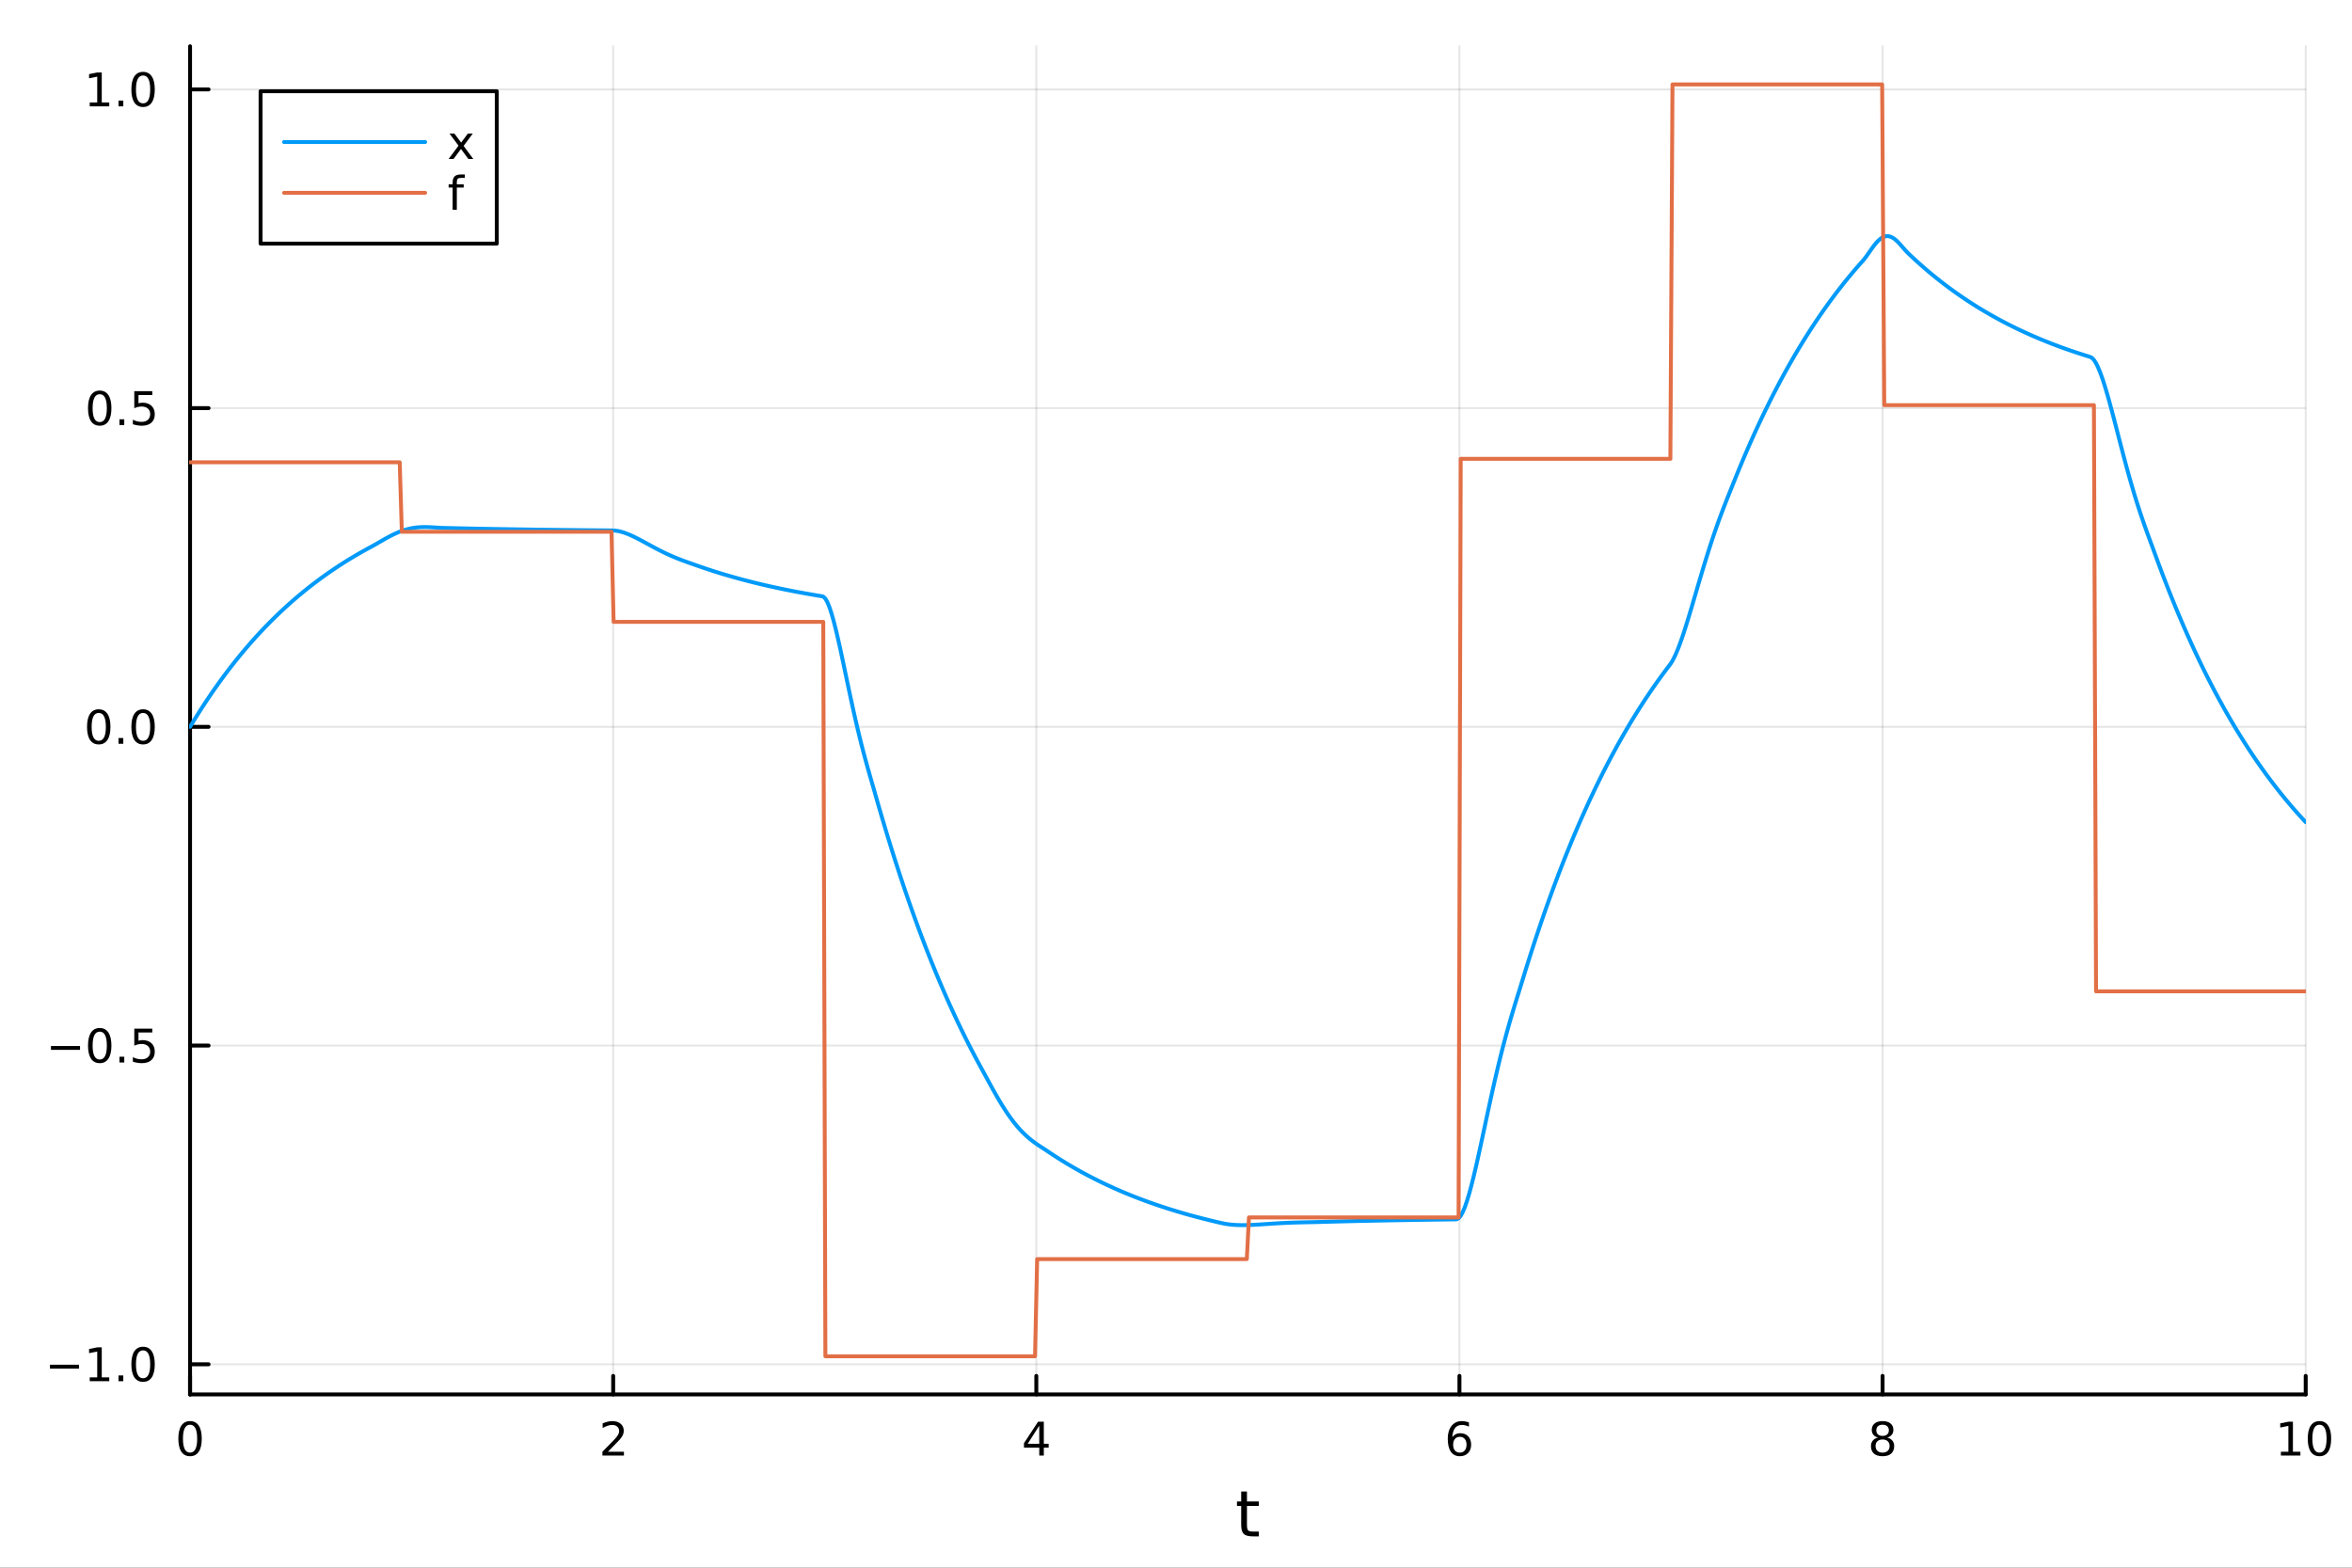 <?xml version="1.0" encoding="utf-8"?>
<svg xmlns="http://www.w3.org/2000/svg" xmlns:xlink="http://www.w3.org/1999/xlink" width="600" height="400" viewBox="0 0 2400 1600">
<rect x="0" y="0" width="2400" height="1600" fill="#333333" stroke="none"/>
<defs>
  <clipPath id="clip400">
    <rect x="0" y="0" width="2400" height="1600"/>
  </clipPath>
</defs>
<path clip-path="url(#clip400)" d="M0 1600 L2400 1600 L2400 0 L0 0  Z" fill="#ffffff" fill-rule="evenodd" fill-opacity="1"/>
<defs>
  <clipPath id="clip401">
    <rect x="480" y="0" width="1681" height="1600"/>
  </clipPath>
</defs>
<path clip-path="url(#clip400)" d="M193.936 1423.18 L2352.76 1423.18 L2352.76 47.244 L193.936 47.244  Z" fill="#ffffff" fill-rule="evenodd" fill-opacity="1"/>
<defs>
  <clipPath id="clip402">
    <rect x="193" y="47" width="2160" height="1377"/>
  </clipPath>
</defs>
<polyline clip-path="url(#clip402)" style="stroke:#000000; stroke-linecap:round; stroke-linejoin:round; stroke-width:2; stroke-opacity:0.1; fill:none" points="193.936,1423.18 193.936,47.244 "/>
<polyline clip-path="url(#clip402)" style="stroke:#000000; stroke-linecap:round; stroke-linejoin:round; stroke-width:2; stroke-opacity:0.1; fill:none" points="625.7,1423.18 625.7,47.244 "/>
<polyline clip-path="url(#clip402)" style="stroke:#000000; stroke-linecap:round; stroke-linejoin:round; stroke-width:2; stroke-opacity:0.1; fill:none" points="1057.46,1423.18 1057.46,47.244 "/>
<polyline clip-path="url(#clip402)" style="stroke:#000000; stroke-linecap:round; stroke-linejoin:round; stroke-width:2; stroke-opacity:0.1; fill:none" points="1489.23,1423.18 1489.23,47.244 "/>
<polyline clip-path="url(#clip402)" style="stroke:#000000; stroke-linecap:round; stroke-linejoin:round; stroke-width:2; stroke-opacity:0.1; fill:none" points="1920.99,1423.18 1920.99,47.244 "/>
<polyline clip-path="url(#clip402)" style="stroke:#000000; stroke-linecap:round; stroke-linejoin:round; stroke-width:2; stroke-opacity:0.1; fill:none" points="2352.76,1423.18 2352.76,47.244 "/>
<polyline clip-path="url(#clip400)" style="stroke:#000000; stroke-linecap:round; stroke-linejoin:round; stroke-width:4; stroke-opacity:1; fill:none" points="193.936,1423.18 2352.76,1423.18 "/>
<polyline clip-path="url(#clip400)" style="stroke:#000000; stroke-linecap:round; stroke-linejoin:round; stroke-width:4; stroke-opacity:1; fill:none" points="193.936,1423.18 193.936,1404.28 "/>
<polyline clip-path="url(#clip400)" style="stroke:#000000; stroke-linecap:round; stroke-linejoin:round; stroke-width:4; stroke-opacity:1; fill:none" points="625.7,1423.18 625.7,1404.28 "/>
<polyline clip-path="url(#clip400)" style="stroke:#000000; stroke-linecap:round; stroke-linejoin:round; stroke-width:4; stroke-opacity:1; fill:none" points="1057.46,1423.18 1057.46,1404.28 "/>
<polyline clip-path="url(#clip400)" style="stroke:#000000; stroke-linecap:round; stroke-linejoin:round; stroke-width:4; stroke-opacity:1; fill:none" points="1489.23,1423.18 1489.23,1404.28 "/>
<polyline clip-path="url(#clip400)" style="stroke:#000000; stroke-linecap:round; stroke-linejoin:round; stroke-width:4; stroke-opacity:1; fill:none" points="1920.99,1423.18 1920.99,1404.28 "/>
<polyline clip-path="url(#clip400)" style="stroke:#000000; stroke-linecap:round; stroke-linejoin:round; stroke-width:4; stroke-opacity:1; fill:none" points="2352.76,1423.18 2352.76,1404.28 "/>
<path clip-path="url(#clip400)" d="M193.936 1454.1 Q190.325 1454.1 188.496 1457.66 Q186.691 1461.2 186.691 1468.33 Q186.691 1475.44 188.496 1479.01 Q190.325 1482.55 193.936 1482.55 Q197.57 1482.55 199.376 1479.01 Q201.204 1475.44 201.204 1468.33 Q201.204 1461.2 199.376 1457.66 Q197.57 1454.1 193.936 1454.1 M193.936 1450.39 Q199.746 1450.39 202.802 1455 Q205.88 1459.58 205.88 1468.33 Q205.88 1477.06 202.802 1481.67 Q199.746 1486.25 193.936 1486.25 Q188.126 1486.25 185.047 1481.67 Q181.992 1477.06 181.992 1468.33 Q181.992 1459.58 185.047 1455 Q188.126 1450.39 193.936 1450.39 Z" fill="#000000" fill-rule="nonzero" fill-opacity="1" /><path clip-path="url(#clip400)" d="M620.353 1481.64 L636.672 1481.64 L636.672 1485.58 L614.728 1485.58 L614.728 1481.64 Q617.39 1478.89 621.973 1474.26 Q626.58 1469.61 627.76 1468.27 Q630.006 1465.74 630.885 1464.01 Q631.788 1462.25 631.788 1460.56 Q631.788 1457.8 629.843 1456.07 Q627.922 1454.33 624.82 1454.33 Q622.621 1454.33 620.168 1455.09 Q617.737 1455.86 614.959 1457.41 L614.959 1452.69 Q617.783 1451.55 620.237 1450.97 Q622.691 1450.39 624.728 1450.39 Q630.098 1450.39 633.293 1453.08 Q636.487 1455.77 636.487 1460.26 Q636.487 1462.39 635.677 1464.31 Q634.89 1466.2 632.783 1468.8 Q632.205 1469.47 629.103 1472.69 Q626.001 1475.88 620.353 1481.64 Z" fill="#000000" fill-rule="nonzero" fill-opacity="1" /><path clip-path="url(#clip400)" d="M1060.47 1455.09 L1048.67 1473.54 L1060.47 1473.54 L1060.47 1455.09 M1059.25 1451.02 L1065.13 1451.02 L1065.13 1473.54 L1070.06 1473.54 L1070.06 1477.43 L1065.13 1477.43 L1065.13 1485.58 L1060.47 1485.58 L1060.47 1477.43 L1044.87 1477.43 L1044.87 1472.92 L1059.25 1451.02 Z" fill="#000000" fill-rule="nonzero" fill-opacity="1" /><path clip-path="url(#clip400)" d="M1489.63 1466.44 Q1486.48 1466.44 1484.63 1468.59 Q1482.8 1470.74 1482.8 1474.49 Q1482.8 1478.22 1484.63 1480.39 Q1486.48 1482.55 1489.63 1482.55 Q1492.78 1482.55 1494.61 1480.39 Q1496.46 1478.22 1496.46 1474.49 Q1496.46 1470.74 1494.61 1468.59 Q1492.78 1466.44 1489.63 1466.44 M1498.92 1451.78 L1498.92 1456.04 Q1497.16 1455.21 1495.35 1454.77 Q1493.57 1454.33 1491.81 1454.33 Q1487.18 1454.33 1484.73 1457.45 Q1482.3 1460.58 1481.95 1466.9 Q1483.31 1464.89 1485.37 1463.82 Q1487.43 1462.73 1489.91 1462.73 Q1495.12 1462.73 1498.13 1465.9 Q1501.16 1469.05 1501.16 1474.49 Q1501.16 1479.82 1498.01 1483.03 Q1494.86 1486.25 1489.63 1486.25 Q1483.64 1486.25 1480.47 1481.67 Q1477.3 1477.06 1477.3 1468.33 Q1477.3 1460.14 1481.18 1455.28 Q1485.07 1450.39 1491.62 1450.39 Q1493.38 1450.39 1495.17 1450.74 Q1496.97 1451.09 1498.92 1451.78 Z" fill="#000000" fill-rule="nonzero" fill-opacity="1" /><path clip-path="url(#clip400)" d="M1920.99 1469.17 Q1917.66 1469.17 1915.74 1470.95 Q1913.84 1472.73 1913.84 1475.86 Q1913.84 1478.98 1915.74 1480.77 Q1917.66 1482.55 1920.99 1482.55 Q1924.33 1482.55 1926.25 1480.77 Q1928.17 1478.96 1928.17 1475.86 Q1928.17 1472.73 1926.25 1470.95 Q1924.35 1469.17 1920.99 1469.17 M1916.32 1467.18 Q1913.31 1466.44 1911.62 1464.38 Q1909.95 1462.32 1909.95 1459.35 Q1909.95 1455.21 1912.89 1452.8 Q1915.85 1450.39 1920.99 1450.39 Q1926.15 1450.39 1929.09 1452.8 Q1932.03 1455.21 1932.03 1459.35 Q1932.03 1462.32 1930.34 1464.38 Q1928.68 1466.44 1925.69 1467.18 Q1929.07 1467.96 1930.95 1470.26 Q1932.84 1472.55 1932.84 1475.86 Q1932.84 1480.88 1929.77 1483.57 Q1926.71 1486.25 1920.99 1486.25 Q1915.27 1486.25 1912.2 1483.57 Q1909.14 1480.88 1909.14 1475.86 Q1909.14 1472.55 1911.04 1470.26 Q1912.94 1467.96 1916.32 1467.18 M1914.6 1459.79 Q1914.6 1462.48 1916.27 1463.98 Q1917.96 1465.49 1920.99 1465.49 Q1924 1465.49 1925.69 1463.98 Q1927.4 1462.48 1927.4 1459.79 Q1927.4 1457.11 1925.69 1455.6 Q1924 1454.1 1920.99 1454.1 Q1917.96 1454.1 1916.27 1455.6 Q1914.6 1457.11 1914.6 1459.79 Z" fill="#000000" fill-rule="nonzero" fill-opacity="1" /><path clip-path="url(#clip400)" d="M2327.44 1481.64 L2335.08 1481.64 L2335.08 1455.28 L2326.77 1456.95 L2326.77 1452.69 L2335.04 1451.02 L2339.71 1451.02 L2339.71 1481.64 L2347.35 1481.64 L2347.35 1485.58 L2327.44 1485.58 L2327.44 1481.64 Z" fill="#000000" fill-rule="nonzero" fill-opacity="1" /><path clip-path="url(#clip400)" d="M2366.8 1454.1 Q2363.18 1454.1 2361.36 1457.66 Q2359.55 1461.2 2359.55 1468.33 Q2359.55 1475.44 2361.36 1479.01 Q2363.18 1482.55 2366.8 1482.55 Q2370.43 1482.55 2372.23 1479.01 Q2374.06 1475.44 2374.06 1468.33 Q2374.06 1461.2 2372.23 1457.66 Q2370.43 1454.1 2366.8 1454.1 M2366.8 1450.39 Q2372.61 1450.39 2375.66 1455 Q2378.74 1459.58 2378.74 1468.33 Q2378.74 1477.06 2375.66 1481.67 Q2372.61 1486.25 2366.8 1486.25 Q2360.99 1486.25 2357.91 1481.67 Q2354.85 1477.06 2354.85 1468.33 Q2354.85 1459.58 2357.91 1455 Q2360.99 1450.39 2366.8 1450.39 Z" fill="#000000" fill-rule="nonzero" fill-opacity="1" /><path clip-path="url(#clip400)" d="M1272.41 1522.27 L1272.41 1532.4 L1284.47 1532.4 L1284.47 1536.95 L1272.41 1536.95 L1272.41 1556.3 Q1272.41 1560.66 1273.58 1561.9 Q1274.79 1563.14 1278.45 1563.14 L1284.47 1563.14 L1284.47 1568.04 L1278.45 1568.04 Q1271.67 1568.04 1269.1 1565.53 Q1266.52 1562.98 1266.52 1556.3 L1266.52 1536.95 L1262.22 1536.95 L1262.22 1532.4 L1266.52 1532.4 L1266.52 1522.27 L1272.41 1522.27 Z" fill="#000000" fill-rule="nonzero" fill-opacity="1" /><polyline clip-path="url(#clip402)" style="stroke:#000000; stroke-linecap:round; stroke-linejoin:round; stroke-width:2; stroke-opacity:0.1; fill:none" points="193.936,1392.4 2352.76,1392.4 "/>
<polyline clip-path="url(#clip402)" style="stroke:#000000; stroke-linecap:round; stroke-linejoin:round; stroke-width:2; stroke-opacity:0.1; fill:none" points="193.936,1067.11 2352.76,1067.11 "/>
<polyline clip-path="url(#clip402)" style="stroke:#000000; stroke-linecap:round; stroke-linejoin:round; stroke-width:2; stroke-opacity:0.1; fill:none" points="193.936,741.828 2352.76,741.828 "/>
<polyline clip-path="url(#clip402)" style="stroke:#000000; stroke-linecap:round; stroke-linejoin:round; stroke-width:2; stroke-opacity:0.1; fill:none" points="193.936,416.542 2352.76,416.542 "/>
<polyline clip-path="url(#clip402)" style="stroke:#000000; stroke-linecap:round; stroke-linejoin:round; stroke-width:2; stroke-opacity:0.1; fill:none" points="193.936,91.256 2352.76,91.256 "/>
<polyline clip-path="url(#clip400)" style="stroke:#000000; stroke-linecap:round; stroke-linejoin:round; stroke-width:4; stroke-opacity:1; fill:none" points="193.936,1423.18 193.936,47.244 "/>
<polyline clip-path="url(#clip400)" style="stroke:#000000; stroke-linecap:round; stroke-linejoin:round; stroke-width:4; stroke-opacity:1; fill:none" points="193.936,1392.4 212.834,1392.4 "/>
<polyline clip-path="url(#clip400)" style="stroke:#000000; stroke-linecap:round; stroke-linejoin:round; stroke-width:4; stroke-opacity:1; fill:none" points="193.936,1067.11 212.834,1067.11 "/>
<polyline clip-path="url(#clip400)" style="stroke:#000000; stroke-linecap:round; stroke-linejoin:round; stroke-width:4; stroke-opacity:1; fill:none" points="193.936,741.828 212.834,741.828 "/>
<polyline clip-path="url(#clip400)" style="stroke:#000000; stroke-linecap:round; stroke-linejoin:round; stroke-width:4; stroke-opacity:1; fill:none" points="193.936,416.542 212.834,416.542 "/>
<polyline clip-path="url(#clip400)" style="stroke:#000000; stroke-linecap:round; stroke-linejoin:round; stroke-width:4; stroke-opacity:1; fill:none" points="193.936,91.256 212.834,91.256 "/>
<path clip-path="url(#clip400)" d="M50.992 1392.85 L80.668 1392.85 L80.668 1396.79 L50.992 1396.79 L50.992 1392.85 Z" fill="#000000" fill-rule="nonzero" fill-opacity="1" /><path clip-path="url(#clip400)" d="M91.571 1405.75 L99.21 1405.75 L99.21 1379.38 L90.899 1381.05 L90.899 1376.79 L99.163 1375.12 L103.839 1375.12 L103.839 1405.75 L111.478 1405.75 L111.478 1409.68 L91.571 1409.68 L91.571 1405.75 Z" fill="#000000" fill-rule="nonzero" fill-opacity="1" /><path clip-path="url(#clip400)" d="M120.922 1403.8 L125.807 1403.8 L125.807 1409.68 L120.922 1409.68 L120.922 1403.8 Z" fill="#000000" fill-rule="nonzero" fill-opacity="1" /><path clip-path="url(#clip400)" d="M145.992 1378.2 Q142.381 1378.2 140.552 1381.76 Q138.746 1385.31 138.746 1392.44 Q138.746 1399.54 140.552 1403.11 Q142.381 1406.65 145.992 1406.65 Q149.626 1406.65 151.431 1403.11 Q153.26 1399.54 153.26 1392.44 Q153.26 1385.31 151.431 1381.76 Q149.626 1378.2 145.992 1378.2 M145.992 1374.5 Q151.802 1374.5 154.857 1379.1 Q157.936 1383.69 157.936 1392.44 Q157.936 1401.16 154.857 1405.77 Q151.802 1410.35 145.992 1410.35 Q140.181 1410.35 137.103 1405.77 Q134.047 1401.16 134.047 1392.44 Q134.047 1383.69 137.103 1379.1 Q140.181 1374.5 145.992 1374.5 Z" fill="#000000" fill-rule="nonzero" fill-opacity="1" /><path clip-path="url(#clip400)" d="M51.987 1067.57 L81.663 1067.57 L81.663 1071.5 L51.987 1071.5 L51.987 1067.57 Z" fill="#000000" fill-rule="nonzero" fill-opacity="1" /><path clip-path="url(#clip400)" d="M101.756 1052.91 Q98.145 1052.91 96.316 1056.48 Q94.51 1060.02 94.51 1067.15 Q94.51 1074.26 96.316 1077.82 Q98.145 1081.36 101.756 1081.36 Q105.39 1081.36 107.196 1077.82 Q109.024 1074.26 109.024 1067.15 Q109.024 1060.02 107.196 1056.48 Q105.39 1052.91 101.756 1052.91 M101.756 1049.21 Q107.566 1049.21 110.621 1053.82 Q113.7 1058.4 113.7 1067.15 Q113.7 1075.88 110.621 1080.48 Q107.566 1085.07 101.756 1085.07 Q95.946 1085.07 92.867 1080.48 Q89.811 1075.88 89.811 1067.15 Q89.811 1058.4 92.867 1053.82 Q95.946 1049.21 101.756 1049.21 Z" fill="#000000" fill-rule="nonzero" fill-opacity="1" /><path clip-path="url(#clip400)" d="M121.918 1078.51 L126.802 1078.51 L126.802 1084.39 L121.918 1084.39 L121.918 1078.51 Z" fill="#000000" fill-rule="nonzero" fill-opacity="1" /><path clip-path="url(#clip400)" d="M137.033 1049.83 L155.39 1049.83 L155.39 1053.77 L141.316 1053.77 L141.316 1062.24 Q142.334 1061.89 143.353 1061.73 Q144.371 1061.55 145.39 1061.55 Q151.177 1061.55 154.556 1064.72 Q157.936 1067.89 157.936 1073.31 Q157.936 1078.89 154.464 1081.99 Q150.992 1085.07 144.672 1085.07 Q142.496 1085.07 140.228 1084.7 Q137.982 1084.33 135.575 1083.58 L135.575 1078.89 Q137.658 1080.02 139.881 1080.58 Q142.103 1081.13 144.58 1081.13 Q148.584 1081.13 150.922 1079.02 Q153.26 1076.92 153.26 1073.31 Q153.26 1069.7 150.922 1067.59 Q148.584 1065.48 144.58 1065.48 Q142.705 1065.48 140.83 1065.9 Q138.978 1066.32 137.033 1067.2 L137.033 1049.83 Z" fill="#000000" fill-rule="nonzero" fill-opacity="1" /><path clip-path="url(#clip400)" d="M100.76 727.627 Q97.149 727.627 95.321 731.192 Q93.515 734.733 93.515 741.863 Q93.515 748.969 95.321 752.534 Q97.149 756.076 100.76 756.076 Q104.395 756.076 106.2 752.534 Q108.029 748.969 108.029 741.863 Q108.029 734.733 106.2 731.192 Q104.395 727.627 100.76 727.627 M100.76 723.923 Q106.571 723.923 109.626 728.53 Q112.705 733.113 112.705 741.863 Q112.705 750.59 109.626 755.196 Q106.571 759.78 100.76 759.78 Q94.95 759.78 91.871 755.196 Q88.816 750.59 88.816 741.863 Q88.816 733.113 91.871 728.53 Q94.95 723.923 100.76 723.923 Z" fill="#000000" fill-rule="nonzero" fill-opacity="1" /><path clip-path="url(#clip400)" d="M120.922 753.229 L125.807 753.229 L125.807 759.108 L120.922 759.108 L120.922 753.229 Z" fill="#000000" fill-rule="nonzero" fill-opacity="1" /><path clip-path="url(#clip400)" d="M145.992 727.627 Q142.381 727.627 140.552 731.192 Q138.746 734.733 138.746 741.863 Q138.746 748.969 140.552 752.534 Q142.381 756.076 145.992 756.076 Q149.626 756.076 151.431 752.534 Q153.26 748.969 153.26 741.863 Q153.26 734.733 151.431 731.192 Q149.626 727.627 145.992 727.627 M145.992 723.923 Q151.802 723.923 154.857 728.53 Q157.936 733.113 157.936 741.863 Q157.936 750.59 154.857 755.196 Q151.802 759.78 145.992 759.78 Q140.181 759.78 137.103 755.196 Q134.047 750.59 134.047 741.863 Q134.047 733.113 137.103 728.53 Q140.181 723.923 145.992 723.923 Z" fill="#000000" fill-rule="nonzero" fill-opacity="1" /><path clip-path="url(#clip400)" d="M101.756 402.341 Q98.145 402.341 96.316 405.906 Q94.51 409.447 94.51 416.577 Q94.51 423.683 96.316 427.248 Q98.145 430.79 101.756 430.79 Q105.39 430.79 107.196 427.248 Q109.024 423.683 109.024 416.577 Q109.024 409.447 107.196 405.906 Q105.39 402.341 101.756 402.341 M101.756 398.637 Q107.566 398.637 110.621 403.244 Q113.7 407.827 113.7 416.577 Q113.7 425.304 110.621 429.91 Q107.566 434.493 101.756 434.493 Q95.946 434.493 92.867 429.91 Q89.811 425.304 89.811 416.577 Q89.811 407.827 92.867 403.244 Q95.946 398.637 101.756 398.637 Z" fill="#000000" fill-rule="nonzero" fill-opacity="1" /><path clip-path="url(#clip400)" d="M121.918 427.942 L126.802 427.942 L126.802 433.822 L121.918 433.822 L121.918 427.942 Z" fill="#000000" fill-rule="nonzero" fill-opacity="1" /><path clip-path="url(#clip400)" d="M137.033 399.262 L155.39 399.262 L155.39 403.197 L141.316 403.197 L141.316 411.669 Q142.334 411.322 143.353 411.16 Q144.371 410.975 145.39 410.975 Q151.177 410.975 154.556 414.146 Q157.936 417.318 157.936 422.734 Q157.936 428.313 154.464 431.415 Q150.992 434.493 144.672 434.493 Q142.496 434.493 140.228 434.123 Q137.982 433.753 135.575 433.012 L135.575 428.313 Q137.658 429.447 139.881 430.003 Q142.103 430.558 144.58 430.558 Q148.584 430.558 150.922 428.452 Q153.26 426.345 153.26 422.734 Q153.26 419.123 150.922 417.017 Q148.584 414.91 144.58 414.91 Q142.705 414.91 140.83 415.327 Q138.978 415.743 137.033 416.623 L137.033 399.262 Z" fill="#000000" fill-rule="nonzero" fill-opacity="1" /><path clip-path="url(#clip400)" d="M91.571 104.601 L99.21 104.601 L99.21 78.235 L90.899 79.902 L90.899 75.642 L99.163 73.976 L103.839 73.976 L103.839 104.601 L111.478 104.601 L111.478 108.536 L91.571 108.536 L91.571 104.601 Z" fill="#000000" fill-rule="nonzero" fill-opacity="1" /><path clip-path="url(#clip400)" d="M120.922 102.656 L125.807 102.656 L125.807 108.536 L120.922 108.536 L120.922 102.656 Z" fill="#000000" fill-rule="nonzero" fill-opacity="1" /><path clip-path="url(#clip400)" d="M145.992 77.055 Q142.381 77.055 140.552 80.619 Q138.746 84.161 138.746 91.29 Q138.746 98.397 140.552 101.962 Q142.381 105.503 145.992 105.503 Q149.626 105.503 151.431 101.962 Q153.26 98.397 153.26 91.29 Q153.26 84.161 151.431 80.619 Q149.626 77.055 145.992 77.055 M145.992 73.351 Q151.802 73.351 154.857 77.957 Q157.936 82.54 157.936 91.29 Q157.936 100.017 154.857 104.624 Q151.802 109.207 145.992 109.207 Q140.181 109.207 137.103 104.624 Q134.047 100.017 134.047 91.29 Q134.047 82.54 137.103 77.957 Q140.181 73.351 145.992 73.351 Z" fill="#000000" fill-rule="nonzero" fill-opacity="1" /><polyline clip-path="url(#clip402)" style="stroke:#009af9; stroke-linecap:round; stroke-linejoin:round; stroke-width:4; stroke-opacity:1; fill:none" points="193.936,741.828 196.097,738.248 198.258,734.716 200.419,731.23 202.58,727.791 204.741,724.397 206.902,721.048 209.063,717.744 211.224,714.483 213.385,711.266 215.546,708.091 217.707,704.958 219.868,701.867 222.029,698.817 224.19,695.807 226.351,692.838 228.512,689.907 230.673,687.016 232.834,684.162 234.995,681.347 237.156,678.569 239.317,675.828 241.478,673.123 243.639,670.454 245.8,667.82 247.961,665.221 250.122,662.657 252.282,660.127 254.443,657.63 256.604,655.167 258.765,652.736 260.926,650.337 263.087,647.97 265.248,645.634 267.409,643.33 269.57,641.056 271.731,638.812 273.892,636.598 276.053,634.413 278.214,632.257 280.375,630.13 282.536,628.031 284.697,625.96 286.858,623.916 289.019,621.899 291.18,619.909 293.341,617.946 295.502,616.008 297.663,614.096 299.824,612.21 301.985,610.349 304.146,608.512 306.307,606.699 308.468,604.911 310.629,603.146 312.79,601.405 314.951,599.687 317.112,597.991 319.273,596.318 321.434,594.668 323.595,593.039 325.756,591.432 327.917,589.846 330.078,588.281 332.239,586.736 334.4,585.213 336.561,583.709 338.722,582.225 340.883,580.761 343.044,579.317 345.205,577.892 347.366,576.485 349.527,575.097 351.688,573.728 353.849,572.377 356.01,571.043 358.171,569.728 360.332,568.43 362.493,567.149 364.653,565.885 366.814,564.637 368.975,563.407 371.136,562.192 373.297,560.994 375.458,559.812 377.619,558.645 379.78,557.486 381.941,556.291 384.102,555.063 386.263,553.815 388.424,552.561 390.585,551.312 392.746,550.08 394.907,548.874 397.068,547.704 399.229,546.579 401.39,545.506 403.551,544.491 405.712,543.54 407.873,542.657 410.034,541.848 412.195,541.113 414.356,540.457 416.517,539.879 418.678,539.38 420.839,538.959 423,538.615 425.161,538.346 427.322,538.147 429.483,538.015 431.644,537.944 433.805,537.929 435.966,537.962 438.127,538.035 440.288,538.14 442.449,538.267 444.61,538.406 446.771,538.544 448.932,538.67 451.093,538.77 453.254,538.833 455.415,538.885 457.576,538.936 459.737,538.986 461.898,539.036 464.059,539.085 466.22,539.133 468.381,539.181 470.542,539.228 472.703,539.275 474.864,539.32 477.024,539.366 479.185,539.41 481.346,539.454 483.507,539.498 485.668,539.541 487.829,539.583 489.99,539.625 492.151,539.666 494.312,539.707 496.473,539.747 498.634,539.786 500.795,539.825 502.956,539.864 505.117,539.902 507.278,539.939 509.439,539.977 511.6,540.013 513.761,540.049 515.922,540.085 518.083,540.12 520.244,540.155 522.405,540.189 524.566,540.223 526.727,540.256 528.888,540.289 531.049,540.321 533.21,540.353 535.371,540.385 537.532,540.416 539.693,540.447 541.854,540.477 544.015,540.507 546.176,540.536 548.337,540.565 550.498,540.594 552.659,540.623 554.82,540.651 556.981,540.678 559.142,540.705 561.303,540.732 563.464,540.759 565.625,540.785 567.786,540.811 569.947,540.836 572.108,540.861 574.269,540.886 576.43,540.911 578.591,540.935 580.752,540.959 582.913,540.982 585.074,541.005 587.235,541.028 589.396,541.051 591.556,541.073 593.717,541.095 595.878,541.117 598.039,541.138 600.2,541.159 602.361,541.18 604.522,541.2 606.683,541.221 608.844,541.241 611.005,541.261 613.166,541.28 615.327,541.299 617.488,541.318 619.649,541.337 621.81,541.356 623.971,541.374 626.132,541.424 628.293,541.618 630.454,541.953 632.615,542.416 634.776,542.994 636.937,543.675 639.098,544.448 641.259,545.302 643.42,546.227 645.581,547.212 647.742,548.249 649.903,549.328 652.064,550.44 654.225,551.58 656.386,552.737 658.547,553.907 660.708,555.083 662.869,556.259 665.03,557.429 667.191,558.59 669.352,559.736 671.513,560.864 673.674,561.971 675.835,563.054 677.996,564.111 680.157,565.14 682.318,566.141 684.479,567.112 686.64,568.053 688.801,568.965 690.962,569.849 693.123,570.706 695.284,571.539 697.445,572.348 699.606,573.139 701.767,573.913 703.927,574.676 706.088,575.431 708.249,576.184 710.41,576.94 712.571,577.703 714.732,578.458 716.893,579.203 719.054,579.939 721.215,580.664 723.376,581.38 725.537,582.087 727.698,582.784 729.859,583.472 732.02,584.151 734.181,584.821 736.342,585.482 738.503,586.134 740.664,586.777 742.825,587.412 744.986,588.039 747.147,588.657 749.308,589.267 751.469,589.869 753.63,590.463 755.791,591.049 757.952,591.628 760.113,592.198 762.274,592.761 764.435,593.317 766.596,593.865 768.757,594.406 770.918,594.94 773.079,595.467 775.24,595.987 777.401,596.5 779.562,597.006 781.723,597.505 783.884,597.998 786.045,598.484 788.206,598.964 790.367,599.437 792.528,599.904 794.689,600.365 796.85,600.82 799.011,601.269 801.172,601.712 803.333,602.149 805.494,602.58 807.655,603.006 809.816,603.425 811.977,603.84 814.138,604.249 816.298,604.652 818.459,605.05 820.62,605.443 822.781,605.83 824.942,606.213 827.103,606.59 829.264,606.962 831.425,607.33 833.586,607.692 835.747,608.05 837.908,608.403 840.069,608.887 842.23,610.964 844.391,614.818 846.552,620.192 848.713,626.845 850.874,634.555 853.035,643.115 855.196,652.334 857.357,662.04 859.518,672.076 861.679,682.301 863.84,692.592 866.001,702.841 868.162,712.96 870.323,722.873 872.484,732.524 874.645,741.873 876.806,750.895 878.967,759.584 881.128,767.948 883.289,776.015 885.45,783.826 887.611,791.441 889.772,798.936 891.933,806.404 894.094,813.952 896.255,821.513 898.416,828.974 900.577,836.335 902.738,843.6 904.899,850.767 907.06,857.84 909.221,864.819 911.382,871.706 913.543,878.501 915.704,885.206 917.865,891.822 920.026,898.35 922.187,904.792 924.348,911.149 926.509,917.421 928.669,923.61 930.83,929.717 932.991,935.743 935.152,941.689 937.313,947.557 939.474,953.347 941.635,959.06 943.796,964.697 945.957,970.259 948.118,975.748 950.279,981.164 952.44,986.508 954.601,991.782 956.762,996.985 958.923,1002.12 961.084,1007.19 963.245,1012.18 965.406,1017.12 967.567,1021.98 969.728,1026.79 971.889,1031.53 974.05,1036.2 976.211,1040.82 978.372,1045.37 980.533,1049.86 982.694,1054.29 984.855,1058.67 987.016,1062.98 989.177,1067.24 991.338,1071.45 993.499,1075.59 995.66,1079.69 997.821,1083.72 999.982,1087.71 1002.14,1091.65 1004.3,1095.61 1006.46,1099.59 1008.63,1103.57 1010.79,1107.53 1012.95,1111.45 1015.11,1115.31 1017.27,1119.1 1019.43,1122.8 1021.59,1126.41 1023.75,1129.9 1025.91,1133.27 1028.07,1136.52 1030.24,1139.63 1032.4,1142.61 1034.56,1145.44 1036.72,1148.13 1038.88,1150.68 1041.04,1153.09 1043.2,1155.36 1045.36,1157.49 1047.52,1159.5 1049.68,1161.39 1051.85,1163.17 1054.01,1164.85 1056.17,1166.44 1058.33,1167.96 1060.49,1169.43 1062.65,1170.85 1064.81,1172.25 1066.97,1173.65 1069.13,1175.08 1071.29,1176.53 1073.46,1177.97 1075.62,1179.39 1077.78,1180.79 1079.94,1182.17 1082.1,1183.54 1084.26,1184.88 1086.42,1186.21 1088.58,1187.52 1090.74,1188.81 1092.9,1190.09 1095.07,1191.35 1097.23,1192.59 1099.39,1193.82 1101.55,1195.03 1103.71,1196.22 1105.87,1197.4 1108.03,1198.56 1110.19,1199.71 1112.35,1200.84 1114.51,1201.95 1116.67,1203.06 1118.84,1204.14 1121,1205.22 1123.16,1206.27 1125.32,1207.32 1127.48,1208.35 1129.64,1209.37 1131.8,1210.37 1133.96,1211.36 1136.12,1212.34 1138.28,1213.31 1140.45,1214.26 1142.61,1215.2 1144.77,1216.12 1146.93,1217.04 1149.09,1217.94 1151.25,1218.83 1153.41,1219.71 1155.57,1220.58 1157.73,1221.43 1159.89,1222.28 1162.06,1223.11 1164.22,1223.93 1166.38,1224.74 1168.54,1225.54 1170.7,1226.33 1172.86,1227.11 1175.02,1227.88 1177.18,1228.64 1179.34,1229.38 1181.5,1230.12 1183.67,1230.85 1185.83,1231.57 1187.99,1232.28 1190.15,1232.98 1192.31,1233.67 1194.47,1234.35 1196.63,1235.02 1198.79,1235.68 1200.95,1236.34 1203.11,1236.98 1205.28,1237.62 1207.44,1238.25 1209.6,1238.87 1211.76,1239.48 1213.92,1240.08 1216.08,1240.68 1218.24,1241.27 1220.4,1241.85 1222.56,1242.42 1224.72,1242.98 1226.88,1243.54 1229.05,1244.09 1231.21,1244.63 1233.37,1245.17 1235.53,1245.7 1237.69,1246.22 1239.85,1246.73 1242.01,1247.24 1244.17,1247.74 1246.33,1248.24 1248.49,1248.7 1250.66,1249.1 1252.82,1249.43 1254.98,1249.71 1257.14,1249.93 1259.3,1250.1 1261.46,1250.23 1263.62,1250.31 1265.78,1250.36 1267.94,1250.38 1270.1,1250.37 1272.27,1250.33 1274.43,1250.27 1276.59,1250.19 1278.75,1250.09 1280.91,1249.98 1283.07,1249.86 1285.23,1249.73 1287.39,1249.59 1289.55,1249.45 1291.71,1249.3 1293.88,1249.16 1296.04,1249.01 1298.2,1248.87 1300.36,1248.73 1302.52,1248.6 1304.68,1248.48 1306.84,1248.35 1309,1248.24 1311.16,1248.14 1313.32,1248.04 1315.49,1247.95 1317.65,1247.87 1319.81,1247.79 1321.97,1247.73 1324.13,1247.67 1326.29,1247.61 1328.45,1247.56 1330.61,1247.52 1332.77,1247.47 1334.93,1247.43 1337.09,1247.39 1339.26,1247.35 1341.42,1247.3 1343.58,1247.25 1345.74,1247.19 1347.9,1247.12 1350.06,1247.06 1352.22,1247 1354.38,1246.94 1356.54,1246.89 1358.7,1246.83 1360.87,1246.77 1363.03,1246.71 1365.19,1246.66 1367.35,1246.6 1369.51,1246.55 1371.67,1246.5 1373.83,1246.44 1375.99,1246.39 1378.15,1246.34 1380.31,1246.29 1382.48,1246.24 1384.64,1246.19 1386.8,1246.14 1388.96,1246.1 1391.12,1246.05 1393.28,1246 1395.44,1245.96 1397.6,1245.91 1399.76,1245.86 1401.92,1245.82 1404.09,1245.78 1406.25,1245.73 1408.41,1245.69 1410.57,1245.65 1412.73,1245.61 1414.89,1245.57 1417.05,1245.53 1419.21,1245.49 1421.37,1245.45 1423.53,1245.41 1425.7,1245.37 1427.86,1245.33 1430.02,1245.3 1432.18,1245.26 1434.34,1245.22 1436.5,1245.19 1438.66,1245.15 1440.82,1245.12 1442.98,1245.08 1445.14,1245.05 1447.3,1245.02 1449.47,1244.98 1451.63,1244.95 1453.79,1244.92 1455.95,1244.89 1458.11,1244.86 1460.27,1244.82 1462.43,1244.79 1464.59,1244.76 1466.75,1244.73 1468.91,1244.71 1471.08,1244.68 1473.24,1244.65 1475.4,1244.62 1477.56,1244.59 1479.72,1244.56 1481.88,1244.54 1484.04,1244.51 1486.2,1244.48 1488.36,1243.47 1490.52,1240.88 1492.69,1236.89 1494.85,1231.68 1497.01,1225.41 1499.17,1218.22 1501.33,1210.25 1503.49,1201.66 1505.65,1192.54 1507.81,1183.04 1509.97,1173.24 1512.13,1163.25 1514.3,1153.16 1516.46,1143.05 1518.62,1132.99 1520.78,1123.03 1522.94,1113.24 1525.1,1103.66 1527.26,1094.32 1529.42,1085.25 1531.58,1076.46 1533.74,1067.96 1535.91,1059.76 1538.07,1051.84 1540.23,1044.18 1542.39,1036.76 1544.55,1029.54 1546.71,1022.46 1548.87,1015.49 1551.03,1008.55 1553.19,1001.57 1555.35,994.513 1557.51,987.536 1559.68,980.652 1561.84,973.859 1564,967.156 1566.16,960.542 1568.32,954.016 1570.48,947.576 1572.64,941.221 1574.8,934.951 1576.96,928.764 1579.12,922.659 1581.29,916.635 1583.45,910.69 1585.61,904.825 1587.77,899.037 1589.93,893.326 1592.09,887.69 1594.25,882.129 1596.41,876.642 1598.57,871.227 1600.73,865.884 1602.9,860.612 1605.06,855.41 1607.22,850.277 1609.38,845.212 1611.54,840.214 1613.7,835.283 1615.86,830.417 1618.02,825.615 1620.18,820.878 1622.34,816.203 1624.51,811.59 1626.67,807.038 1628.83,802.547 1630.99,798.116 1633.15,793.743 1635.31,789.428 1637.47,785.171 1639.63,780.97 1641.79,776.825 1643.95,772.735 1646.12,768.699 1648.28,764.716 1650.44,760.787 1652.6,756.909 1654.76,753.083 1656.92,749.307 1659.08,745.582 1661.24,741.906 1663.4,738.278 1665.56,734.699 1667.72,731.167 1669.89,727.681 1672.05,724.242 1674.21,720.849 1676.37,717.5 1678.53,714.196 1680.69,710.936 1682.85,707.719 1685.01,704.544 1687.17,701.412 1689.33,698.321 1691.5,695.271 1693.66,692.262 1695.82,689.292 1697.98,686.362 1700.14,683.471 1702.3,680.618 1704.46,677.778 1706.62,674.366 1708.78,670.205 1710.94,665.387 1713.11,659.999 1715.27,654.126 1717.43,647.844 1719.59,641.227 1721.75,634.343 1723.91,627.257 1726.07,620.025 1728.23,612.702 1730.39,605.336 1732.55,597.972 1734.72,590.648 1736.88,583.399 1739.04,576.253 1741.2,569.234 1743.36,562.363 1745.52,555.653 1747.68,549.115 1749.84,542.753 1752,536.566 1754.16,530.551 1756.33,524.696 1758.49,518.987 1760.65,513.405 1762.81,507.924 1764.97,502.516 1767.13,497.145 1769.29,491.773 1771.45,486.398 1773.61,481.092 1775.77,475.857 1777.93,470.69 1780.1,465.593 1782.26,460.562 1784.42,455.599 1786.58,450.701 1788.74,445.868 1790.9,441.1 1793.06,436.394 1795.22,431.751 1797.38,427.17 1799.54,422.649 1801.71,418.188 1803.87,413.787 1806.03,409.443 1808.19,405.157 1810.35,400.928 1812.51,396.755 1814.67,392.637 1816.83,388.573 1818.99,384.564 1821.15,380.607 1823.32,376.703 1825.48,372.85 1827.64,369.049 1829.8,365.298 1831.96,361.597 1834.12,357.945 1836.28,354.342 1838.44,350.786 1840.6,347.278 1842.76,343.816 1844.93,340.4 1847.09,337.03 1849.25,333.704 1851.41,330.422 1853.57,327.185 1855.73,323.99 1857.89,320.837 1860.05,317.726 1862.21,314.657 1864.37,311.628 1866.54,308.64 1868.7,305.691 1870.86,302.782 1873.02,299.91 1875.18,297.077 1877.34,294.282 1879.5,291.524 1881.66,288.802 1883.82,286.116 1885.98,283.466 1888.15,280.851 1890.31,278.27 1892.47,275.724 1894.63,273.211 1896.79,270.732 1898.95,268.285 1901.11,265.867 1903.27,263.198 1905.43,260.237 1907.59,257.141 1909.75,254.053 1911.92,251.098 1914.08,248.383 1916.24,245.999 1918.4,244.021 1920.56,242.505 1922.72,241.491 1924.88,241.003 1927.04,241.045 1929.2,241.607 1931.36,242.661 1933.53,244.162 1935.69,246.047 1937.85,248.238 1940.01,250.638 1942.17,253.135 1944.33,255.598 1946.49,257.88 1948.65,259.949 1950.81,261.985 1952.97,263.994 1955.14,265.976 1957.3,267.932 1959.46,269.863 1961.62,271.767 1963.78,273.646 1965.94,275.501 1968.1,277.331 1970.26,279.136 1972.42,280.918 1974.58,282.676 1976.75,284.411 1978.91,286.122 1981.07,287.811 1983.23,289.478 1985.39,291.123 1987.55,292.746 1989.71,294.348 1991.87,295.929 1994.03,297.488 1996.19,299.027 1998.36,300.546 2000.52,302.044 2002.68,303.523 2004.84,304.982 2007,306.422 2009.16,307.842 2011.32,309.244 2013.48,310.627 2015.64,311.991 2017.8,313.338 2019.96,314.666 2022.13,315.977 2024.29,317.271 2026.45,318.547 2028.61,319.806 2030.77,321.049 2032.93,322.275 2035.09,323.484 2037.25,324.678 2039.41,325.855 2041.57,327.017 2043.74,328.164 2045.9,329.295 2048.06,330.411 2050.22,331.513 2052.38,332.599 2054.54,333.672 2056.7,334.73 2058.86,335.774 2061.02,336.804 2063.18,337.82 2065.35,338.823 2067.51,339.813 2069.67,340.79 2071.83,341.753 2073.99,342.704 2076.15,343.643 2078.31,344.568 2080.47,345.482 2082.63,346.384 2084.79,347.274 2086.96,348.152 2089.12,349.018 2091.28,349.873 2093.44,350.717 2095.6,351.549 2097.76,352.371 2099.92,353.182 2102.08,353.981 2104.24,354.771 2106.4,355.55 2108.57,356.318 2110.73,357.077 2112.89,357.825 2115.05,358.563 2117.21,359.292 2119.37,360.011 2121.53,360.72 2123.69,361.42 2125.85,362.111 2128.01,362.792 2130.17,363.465 2132.34,364.128 2134.5,365.122 2136.66,367.349 2138.82,370.723 2140.98,375.104 2143.14,380.359 2145.3,386.363 2147.46,392.997 2149.62,400.15 2151.78,407.721 2153.95,415.612 2156.11,423.736 2158.27,432.014 2160.43,440.371 2162.59,448.742 2164.75,457.07 2166.91,465.305 2169.07,473.403 2171.23,481.328 2173.39,489.055 2175.56,496.562 2177.72,503.836 2179.88,510.873 2182.04,517.674 2184.2,524.251 2186.36,530.619 2188.52,536.805 2190.68,542.841 2192.84,548.766 2195,554.628 2197.17,560.483 2199.33,566.393 2201.49,572.297 2203.65,578.124 2205.81,583.873 2207.97,589.546 2210.13,595.144 2212.29,600.668 2214.45,606.118 2216.61,611.496 2218.78,616.803 2220.94,622.039 2223.1,627.206 2225.26,632.305 2227.42,637.336 2229.58,642.3 2231.74,647.198 2233.9,652.032 2236.06,656.802 2238.22,661.508 2240.38,666.152 2242.55,670.735 2244.71,675.257 2246.87,679.719 2249.03,684.121 2251.19,688.466 2253.35,692.752 2255.51,696.982 2257.67,701.156 2259.83,705.274 2261.99,709.338 2264.16,713.347 2266.32,717.304 2268.48,721.208 2270.64,725.06 2272.8,728.861 2274.96,732.612 2277.12,736.313 2279.28,739.964 2281.44,743.568 2283.6,747.123 2285.77,750.631 2287.93,754.093 2290.09,757.509 2292.25,760.88 2294.41,764.206 2296.57,767.488 2298.73,770.726 2300.89,773.922 2303.05,777.075 2305.21,780.186 2307.38,783.256 2309.54,786.286 2311.7,789.275 2313.86,792.225 2316.02,795.136 2318.18,798.008 2320.34,800.842 2322.5,803.638 2324.66,806.398 2326.82,809.12 2328.99,811.807 2331.15,814.458 2333.31,817.074 2335.47,819.655 2337.63,822.202 2339.79,824.716 2341.95,827.196 2344.11,829.643 2346.27,832.057 2348.43,834.44 2350.59,836.791 2352.76,839.111 "/>
<polyline clip-path="url(#clip402)" style="stroke:#e26f46; stroke-linecap:round; stroke-linejoin:round; stroke-width:4; stroke-opacity:1; fill:none" points="193.936,471.808 196.097,471.808 198.258,471.808 200.419,471.808 202.58,471.808 204.741,471.808 206.902,471.808 209.063,471.808 211.224,471.808 213.385,471.808 215.546,471.808 217.707,471.808 219.868,471.808 222.029,471.808 224.19,471.808 226.351,471.808 228.512,471.808 230.673,471.808 232.834,471.808 234.995,471.808 237.156,471.808 239.317,471.808 241.478,471.808 243.639,471.808 245.8,471.808 247.961,471.808 250.122,471.808 252.282,471.808 254.443,471.808 256.604,471.808 258.765,471.808 260.926,471.808 263.087,471.808 265.248,471.808 267.409,471.808 269.57,471.808 271.731,471.808 273.892,471.808 276.053,471.808 278.214,471.808 280.375,471.808 282.536,471.808 284.697,471.808 286.858,471.808 289.019,471.808 291.18,471.808 293.341,471.808 295.502,471.808 297.663,471.808 299.824,471.808 301.985,471.808 304.146,471.808 306.307,471.808 308.468,471.808 310.629,471.808 312.79,471.808 314.951,471.808 317.112,471.808 319.273,471.808 321.434,471.808 323.595,471.808 325.756,471.808 327.917,471.808 330.078,471.808 332.239,471.808 334.4,471.808 336.561,471.808 338.722,471.808 340.883,471.808 343.044,471.808 345.205,471.808 347.366,471.808 349.527,471.808 351.688,471.808 353.849,471.808 356.01,471.808 358.171,471.808 360.332,471.808 362.493,471.808 364.653,471.808 366.814,471.808 368.975,471.808 371.136,471.808 373.297,471.808 375.458,471.808 377.619,471.808 379.78,471.808 381.941,471.808 384.102,471.808 386.263,471.808 388.424,471.808 390.585,471.808 392.746,471.808 394.907,471.808 397.068,471.808 399.229,471.808 401.39,471.808 403.551,471.808 405.712,471.808 407.873,471.808 410.034,542.732 412.195,542.732 414.356,542.732 416.517,542.732 418.678,542.732 420.839,542.732 423,542.732 425.161,542.732 427.322,542.732 429.483,542.732 431.644,542.732 433.805,542.732 435.966,542.732 438.127,542.732 440.288,542.732 442.449,542.732 444.61,542.732 446.771,542.732 448.932,542.732 451.093,542.732 453.254,542.732 455.415,542.732 457.576,542.732 459.737,542.732 461.898,542.732 464.059,542.732 466.22,542.732 468.381,542.732 470.542,542.732 472.703,542.732 474.864,542.732 477.024,542.732 479.185,542.732 481.346,542.732 483.507,542.732 485.668,542.732 487.829,542.732 489.99,542.732 492.151,542.732 494.312,542.732 496.473,542.732 498.634,542.732 500.795,542.732 502.956,542.732 505.117,542.732 507.278,542.732 509.439,542.732 511.6,542.732 513.761,542.732 515.922,542.732 518.083,542.732 520.244,542.732 522.405,542.732 524.566,542.732 526.727,542.732 528.888,542.732 531.049,542.732 533.21,542.732 535.371,542.732 537.532,542.732 539.693,542.732 541.854,542.732 544.015,542.732 546.176,542.732 548.337,542.732 550.498,542.732 552.659,542.732 554.82,542.732 556.981,542.732 559.142,542.732 561.303,542.732 563.464,542.732 565.625,542.732 567.786,542.732 569.947,542.732 572.108,542.732 574.269,542.732 576.43,542.732 578.591,542.732 580.752,542.732 582.913,542.732 585.074,542.732 587.235,542.732 589.396,542.732 591.556,542.732 593.717,542.732 595.878,542.732 598.039,542.732 600.2,542.732 602.361,542.732 604.522,542.732 606.683,542.732 608.844,542.732 611.005,542.732 613.166,542.732 615.327,542.732 617.488,542.732 619.649,542.732 621.81,542.732 623.971,542.732 626.132,634.672 628.293,634.672 630.454,634.672 632.615,634.672 634.776,634.672 636.937,634.672 639.098,634.672 641.259,634.672 643.42,634.672 645.581,634.672 647.742,634.672 649.903,634.672 652.064,634.672 654.225,634.672 656.386,634.672 658.547,634.672 660.708,634.672 662.869,634.672 665.03,634.672 667.191,634.672 669.352,634.672 671.513,634.672 673.674,634.672 675.835,634.672 677.996,634.672 680.157,634.672 682.318,634.672 684.479,634.672 686.64,634.672 688.801,634.672 690.962,634.672 693.123,634.672 695.284,634.672 697.445,634.672 699.606,634.672 701.767,634.672 703.927,634.672 706.088,634.672 708.249,634.672 710.41,634.672 712.571,634.672 714.732,634.672 716.893,634.672 719.054,634.672 721.215,634.672 723.376,634.672 725.537,634.672 727.698,634.672 729.859,634.672 732.02,634.672 734.181,634.672 736.342,634.672 738.503,634.672 740.664,634.672 742.825,634.672 744.986,634.672 747.147,634.672 749.308,634.672 751.469,634.672 753.63,634.672 755.791,634.672 757.952,634.672 760.113,634.672 762.274,634.672 764.435,634.672 766.596,634.672 768.757,634.672 770.918,634.672 773.079,634.672 775.24,634.672 777.401,634.672 779.562,634.672 781.723,634.672 783.884,634.672 786.045,634.672 788.206,634.672 790.367,634.672 792.528,634.672 794.689,634.672 796.85,634.672 799.011,634.672 801.172,634.672 803.333,634.672 805.494,634.672 807.655,634.672 809.816,634.672 811.977,634.672 814.138,634.672 816.298,634.672 818.459,634.672 820.62,634.672 822.781,634.672 824.942,634.672 827.103,634.672 829.264,634.672 831.425,634.672 833.586,634.672 835.747,634.672 837.908,634.672 840.069,634.672 842.23,1384.24 844.391,1384.24 846.552,1384.24 848.713,1384.24 850.874,1384.24 853.035,1384.24 855.196,1384.24 857.357,1384.24 859.518,1384.24 861.679,1384.24 863.84,1384.24 866.001,1384.24 868.162,1384.24 870.323,1384.24 872.484,1384.24 874.645,1384.24 876.806,1384.24 878.967,1384.24 881.128,1384.24 883.289,1384.24 885.45,1384.24 887.611,1384.24 889.772,1384.24 891.933,1384.24 894.094,1384.24 896.255,1384.24 898.416,1384.24 900.577,1384.24 902.738,1384.24 904.899,1384.24 907.06,1384.24 909.221,1384.24 911.382,1384.24 913.543,1384.24 915.704,1384.24 917.865,1384.24 920.026,1384.24 922.187,1384.24 924.348,1384.24 926.509,1384.24 928.669,1384.24 930.83,1384.24 932.991,1384.24 935.152,1384.24 937.313,1384.24 939.474,1384.24 941.635,1384.24 943.796,1384.24 945.957,1384.24 948.118,1384.24 950.279,1384.24 952.44,1384.24 954.601,1384.24 956.762,1384.24 958.923,1384.24 961.084,1384.24 963.245,1384.24 965.406,1384.24 967.567,1384.24 969.728,1384.24 971.889,1384.24 974.05,1384.24 976.211,1384.24 978.372,1384.24 980.533,1384.24 982.694,1384.24 984.855,1384.24 987.016,1384.24 989.177,1384.24 991.338,1384.24 993.499,1384.24 995.66,1384.24 997.821,1384.24 999.982,1384.24 1002.14,1384.24 1004.3,1384.24 1006.46,1384.24 1008.63,1384.24 1010.79,1384.24 1012.95,1384.24 1015.11,1384.24 1017.27,1384.24 1019.43,1384.24 1021.59,1384.24 1023.75,1384.24 1025.91,1384.24 1028.07,1384.24 1030.24,1384.24 1032.4,1384.24 1034.56,1384.24 1036.72,1384.24 1038.88,1384.24 1041.04,1384.24 1043.2,1384.24 1045.36,1384.24 1047.52,1384.24 1049.68,1384.24 1051.85,1384.24 1054.01,1384.24 1056.17,1384.24 1058.33,1285.05 1060.49,1285.05 1062.65,1285.05 1064.81,1285.05 1066.97,1285.05 1069.13,1285.05 1071.29,1285.05 1073.46,1285.05 1075.62,1285.05 1077.78,1285.05 1079.94,1285.05 1082.1,1285.05 1084.26,1285.05 1086.42,1285.05 1088.58,1285.05 1090.74,1285.05 1092.9,1285.05 1095.07,1285.05 1097.23,1285.05 1099.39,1285.05 1101.55,1285.05 1103.71,1285.05 1105.87,1285.05 1108.03,1285.05 1110.19,1285.05 1112.35,1285.05 1114.51,1285.05 1116.67,1285.05 1118.84,1285.05 1121,1285.05 1123.16,1285.05 1125.32,1285.05 1127.48,1285.05 1129.64,1285.05 1131.8,1285.05 1133.96,1285.05 1136.12,1285.05 1138.28,1285.05 1140.45,1285.05 1142.61,1285.05 1144.77,1285.05 1146.93,1285.05 1149.09,1285.05 1151.25,1285.05 1153.41,1285.05 1155.57,1285.05 1157.73,1285.05 1159.89,1285.05 1162.06,1285.05 1164.22,1285.05 1166.38,1285.05 1168.54,1285.05 1170.7,1285.05 1172.86,1285.05 1175.02,1285.05 1177.18,1285.05 1179.34,1285.05 1181.5,1285.05 1183.67,1285.05 1185.83,1285.05 1187.99,1285.05 1190.15,1285.05 1192.31,1285.05 1194.47,1285.05 1196.63,1285.05 1198.79,1285.05 1200.95,1285.05 1203.11,1285.05 1205.28,1285.05 1207.44,1285.05 1209.6,1285.05 1211.76,1285.05 1213.92,1285.05 1216.08,1285.05 1218.24,1285.05 1220.4,1285.05 1222.56,1285.05 1224.72,1285.05 1226.88,1285.05 1229.05,1285.05 1231.21,1285.05 1233.37,1285.05 1235.53,1285.05 1237.69,1285.05 1239.85,1285.05 1242.01,1285.05 1244.17,1285.05 1246.33,1285.05 1248.49,1285.05 1250.66,1285.05 1252.82,1285.05 1254.98,1285.05 1257.14,1285.05 1259.3,1285.05 1261.46,1285.05 1263.62,1285.05 1265.78,1285.05 1267.94,1285.05 1270.1,1285.05 1272.27,1285.05 1274.43,1242.53 1276.59,1242.53 1278.75,1242.53 1280.91,1242.53 1283.07,1242.53 1285.23,1242.53 1287.39,1242.53 1289.55,1242.53 1291.71,1242.53 1293.88,1242.53 1296.04,1242.53 1298.2,1242.53 1300.36,1242.53 1302.52,1242.53 1304.68,1242.53 1306.84,1242.53 1309,1242.53 1311.16,1242.53 1313.32,1242.53 1315.49,1242.53 1317.65,1242.53 1319.81,1242.53 1321.97,1242.53 1324.13,1242.53 1326.29,1242.53 1328.45,1242.53 1330.61,1242.53 1332.77,1242.53 1334.93,1242.53 1337.09,1242.53 1339.26,1242.53 1341.42,1242.53 1343.58,1242.53 1345.74,1242.53 1347.9,1242.53 1350.06,1242.53 1352.22,1242.53 1354.38,1242.53 1356.54,1242.53 1358.7,1242.53 1360.87,1242.53 1363.03,1242.53 1365.19,1242.53 1367.35,1242.53 1369.51,1242.53 1371.67,1242.53 1373.83,1242.53 1375.99,1242.53 1378.15,1242.53 1380.31,1242.53 1382.48,1242.53 1384.64,1242.53 1386.8,1242.53 1388.96,1242.53 1391.12,1242.53 1393.28,1242.53 1395.44,1242.53 1397.6,1242.53 1399.76,1242.53 1401.92,1242.53 1404.09,1242.53 1406.25,1242.53 1408.41,1242.53 1410.57,1242.53 1412.73,1242.53 1414.89,1242.53 1417.05,1242.53 1419.21,1242.53 1421.37,1242.53 1423.53,1242.53 1425.7,1242.53 1427.86,1242.53 1430.02,1242.53 1432.18,1242.53 1434.34,1242.53 1436.5,1242.53 1438.66,1242.53 1440.82,1242.53 1442.98,1242.53 1445.14,1242.53 1447.3,1242.53 1449.47,1242.53 1451.63,1242.53 1453.79,1242.53 1455.95,1242.53 1458.11,1242.53 1460.27,1242.53 1462.43,1242.53 1464.59,1242.53 1466.75,1242.53 1468.91,1242.53 1471.08,1242.53 1473.24,1242.53 1475.4,1242.53 1477.56,1242.53 1479.72,1242.53 1481.88,1242.53 1484.04,1242.53 1486.2,1242.53 1488.36,1242.53 1490.52,468.281 1492.69,468.281 1494.85,468.281 1497.01,468.281 1499.17,468.281 1501.33,468.281 1503.49,468.281 1505.65,468.281 1507.81,468.281 1509.97,468.281 1512.13,468.281 1514.3,468.281 1516.46,468.281 1518.62,468.281 1520.78,468.281 1522.94,468.281 1525.1,468.281 1527.26,468.281 1529.42,468.281 1531.58,468.281 1533.74,468.281 1535.91,468.281 1538.07,468.281 1540.23,468.281 1542.39,468.281 1544.55,468.281 1546.71,468.281 1548.87,468.281 1551.03,468.281 1553.19,468.281 1555.35,468.281 1557.51,468.281 1559.68,468.281 1561.84,468.281 1564,468.281 1566.16,468.281 1568.32,468.281 1570.48,468.281 1572.64,468.281 1574.8,468.281 1576.96,468.281 1579.12,468.281 1581.29,468.281 1583.45,468.281 1585.61,468.281 1587.77,468.281 1589.93,468.281 1592.09,468.281 1594.25,468.281 1596.41,468.281 1598.57,468.281 1600.73,468.281 1602.9,468.281 1605.06,468.281 1607.22,468.281 1609.38,468.281 1611.54,468.281 1613.7,468.281 1615.86,468.281 1618.02,468.281 1620.18,468.281 1622.34,468.281 1624.51,468.281 1626.67,468.281 1628.83,468.281 1630.99,468.281 1633.15,468.281 1635.31,468.281 1637.47,468.281 1639.63,468.281 1641.79,468.281 1643.95,468.281 1646.12,468.281 1648.28,468.281 1650.44,468.281 1652.6,468.281 1654.76,468.281 1656.92,468.281 1659.08,468.281 1661.24,468.281 1663.4,468.281 1665.56,468.281 1667.72,468.281 1669.89,468.281 1672.05,468.281 1674.21,468.281 1676.37,468.281 1678.53,468.281 1680.69,468.281 1682.85,468.281 1685.01,468.281 1687.17,468.281 1689.33,468.281 1691.5,468.281 1693.66,468.281 1695.82,468.281 1697.98,468.281 1700.14,468.281 1702.3,468.281 1704.46,468.281 1706.62,86.186 1708.78,86.186 1710.94,86.186 1713.11,86.186 1715.27,86.186 1717.43,86.186 1719.59,86.186 1721.75,86.186 1723.91,86.186 1726.07,86.186 1728.23,86.186 1730.39,86.186 1732.55,86.186 1734.72,86.186 1736.88,86.186 1739.04,86.186 1741.2,86.186 1743.36,86.186 1745.52,86.186 1747.68,86.186 1749.84,86.186 1752,86.186 1754.16,86.186 1756.33,86.186 1758.49,86.186 1760.65,86.186 1762.81,86.186 1764.97,86.186 1767.13,86.186 1769.29,86.186 1771.45,86.186 1773.61,86.186 1775.77,86.186 1777.93,86.186 1780.1,86.186 1782.26,86.186 1784.42,86.186 1786.58,86.186 1788.74,86.186 1790.9,86.186 1793.06,86.186 1795.22,86.186 1797.38,86.186 1799.54,86.186 1801.71,86.186 1803.87,86.186 1806.03,86.186 1808.19,86.186 1810.35,86.186 1812.51,86.186 1814.67,86.186 1816.83,86.186 1818.99,86.186 1821.15,86.186 1823.32,86.186 1825.48,86.186 1827.64,86.186 1829.8,86.186 1831.96,86.186 1834.12,86.186 1836.28,86.186 1838.44,86.186 1840.6,86.186 1842.76,86.186 1844.93,86.186 1847.09,86.186 1849.25,86.186 1851.41,86.186 1853.57,86.186 1855.73,86.186 1857.89,86.186 1860.05,86.186 1862.21,86.186 1864.37,86.186 1866.54,86.186 1868.7,86.186 1870.86,86.186 1873.02,86.186 1875.18,86.186 1877.34,86.186 1879.5,86.186 1881.66,86.186 1883.82,86.186 1885.98,86.186 1888.15,86.186 1890.31,86.186 1892.47,86.186 1894.63,86.186 1896.79,86.186 1898.95,86.186 1901.11,86.186 1903.27,86.186 1905.43,86.186 1907.59,86.186 1909.75,86.186 1911.92,86.186 1914.08,86.186 1916.24,86.186 1918.4,86.186 1920.56,86.186 1922.72,413.517 1924.88,413.517 1927.04,413.517 1929.2,413.517 1931.36,413.517 1933.53,413.517 1935.69,413.517 1937.85,413.517 1940.01,413.517 1942.17,413.517 1944.33,413.517 1946.49,413.517 1948.65,413.517 1950.81,413.517 1952.97,413.517 1955.14,413.517 1957.3,413.517 1959.46,413.517 1961.62,413.517 1963.78,413.517 1965.94,413.517 1968.1,413.517 1970.26,413.517 1972.42,413.517 1974.58,413.517 1976.75,413.517 1978.91,413.517 1981.07,413.517 1983.23,413.517 1985.39,413.517 1987.55,413.517 1989.71,413.517 1991.87,413.517 1994.03,413.517 1996.19,413.517 1998.36,413.517 2000.52,413.517 2002.68,413.517 2004.84,413.517 2007,413.517 2009.16,413.517 2011.32,413.517 2013.48,413.517 2015.64,413.517 2017.8,413.517 2019.96,413.517 2022.13,413.517 2024.29,413.517 2026.45,413.517 2028.61,413.517 2030.77,413.517 2032.93,413.517 2035.09,413.517 2037.25,413.517 2039.41,413.517 2041.57,413.517 2043.74,413.517 2045.9,413.517 2048.06,413.517 2050.22,413.517 2052.38,413.517 2054.54,413.517 2056.7,413.517 2058.86,413.517 2061.02,413.517 2063.18,413.517 2065.35,413.517 2067.51,413.517 2069.67,413.517 2071.83,413.517 2073.99,413.517 2076.15,413.517 2078.31,413.517 2080.47,413.517 2082.63,413.517 2084.79,413.517 2086.96,413.517 2089.12,413.517 2091.28,413.517 2093.44,413.517 2095.6,413.517 2097.76,413.517 2099.92,413.517 2102.08,413.517 2104.24,413.517 2106.4,413.517 2108.57,413.517 2110.73,413.517 2112.89,413.517 2115.05,413.517 2117.21,413.517 2119.37,413.517 2121.53,413.517 2123.69,413.517 2125.85,413.517 2128.01,413.517 2130.17,413.517 2132.34,413.517 2134.5,413.517 2136.66,413.517 2138.82,1011.77 2140.98,1011.77 2143.14,1011.77 2145.3,1011.77 2147.46,1011.77 2149.62,1011.77 2151.78,1011.77 2153.95,1011.77 2156.11,1011.77 2158.27,1011.77 2160.43,1011.77 2162.59,1011.77 2164.75,1011.77 2166.91,1011.77 2169.07,1011.77 2171.23,1011.77 2173.39,1011.77 2175.56,1011.77 2177.72,1011.77 2179.88,1011.77 2182.04,1011.77 2184.2,1011.77 2186.36,1011.77 2188.52,1011.77 2190.68,1011.77 2192.84,1011.77 2195,1011.77 2197.17,1011.77 2199.33,1011.77 2201.49,1011.77 2203.65,1011.77 2205.81,1011.77 2207.97,1011.77 2210.13,1011.77 2212.29,1011.77 2214.45,1011.77 2216.61,1011.77 2218.78,1011.77 2220.94,1011.77 2223.1,1011.77 2225.26,1011.77 2227.42,1011.77 2229.58,1011.77 2231.74,1011.77 2233.9,1011.77 2236.06,1011.77 2238.22,1011.77 2240.38,1011.77 2242.55,1011.77 2244.71,1011.77 2246.87,1011.77 2249.03,1011.77 2251.19,1011.77 2253.35,1011.77 2255.51,1011.77 2257.67,1011.77 2259.83,1011.77 2261.99,1011.77 2264.16,1011.77 2266.32,1011.77 2268.48,1011.77 2270.64,1011.77 2272.8,1011.77 2274.96,1011.77 2277.12,1011.77 2279.28,1011.77 2281.44,1011.77 2283.6,1011.77 2285.77,1011.77 2287.93,1011.77 2290.09,1011.77 2292.25,1011.77 2294.41,1011.77 2296.57,1011.77 2298.73,1011.77 2300.89,1011.77 2303.05,1011.77 2305.21,1011.77 2307.38,1011.77 2309.54,1011.77 2311.7,1011.77 2313.86,1011.77 2316.02,1011.77 2318.18,1011.77 2320.34,1011.77 2322.5,1011.77 2324.66,1011.77 2326.82,1011.77 2328.99,1011.77 2331.15,1011.77 2333.31,1011.77 2335.47,1011.77 2337.63,1011.77 2339.79,1011.77 2341.95,1011.77 2344.11,1011.77 2346.27,1011.77 2348.43,1011.77 2350.59,1011.77 2352.76,1011.77 "/>
<path clip-path="url(#clip400)" d="M265.897 248.629 L506.917 248.629 L506.917 93.109 L265.897 93.109  Z" fill="#ffffff" fill-rule="evenodd" fill-opacity="1"/>
<polyline clip-path="url(#clip400)" style="stroke:#000000; stroke-linecap:round; stroke-linejoin:round; stroke-width:4; stroke-opacity:1; fill:none" points="265.897,248.629 506.917,248.629 506.917,93.109 265.897,93.109 265.897,248.629 "/>
<polyline clip-path="url(#clip400)" style="stroke:#009af9; stroke-linecap:round; stroke-linejoin:round; stroke-width:4; stroke-opacity:1; fill:none" points="289.884,144.949 433.805,144.949 "/>
<path clip-path="url(#clip400)" d="M482.444 136.303 L473.069 148.919 L482.931 162.229 L477.907 162.229 L470.361 152.043 L462.815 162.229 L457.792 162.229 L467.861 148.664 L458.648 136.303 L463.671 136.303 L470.546 145.539 L477.421 136.303 L482.444 136.303 Z" fill="#000000" fill-rule="nonzero" fill-opacity="1" /><polyline clip-path="url(#clip400)" style="stroke:#e26f46; stroke-linecap:round; stroke-linejoin:round; stroke-width:4; stroke-opacity:1; fill:none" points="289.884,196.789 433.805,196.789 "/>
<path clip-path="url(#clip400)" d="M474.296 178.05 L474.296 181.592 L470.222 181.592 Q467.931 181.592 467.028 182.518 Q466.148 183.444 466.148 185.851 L466.148 188.143 L473.162 188.143 L473.162 191.453 L466.148 191.453 L466.148 214.069 L461.866 214.069 L461.866 191.453 L457.792 191.453 L457.792 188.143 L461.866 188.143 L461.866 186.337 Q461.866 182.009 463.88 180.041 Q465.894 178.05 470.269 178.05 L474.296 178.05 Z" fill="#000000" fill-rule="nonzero" fill-opacity="1" /></svg>
